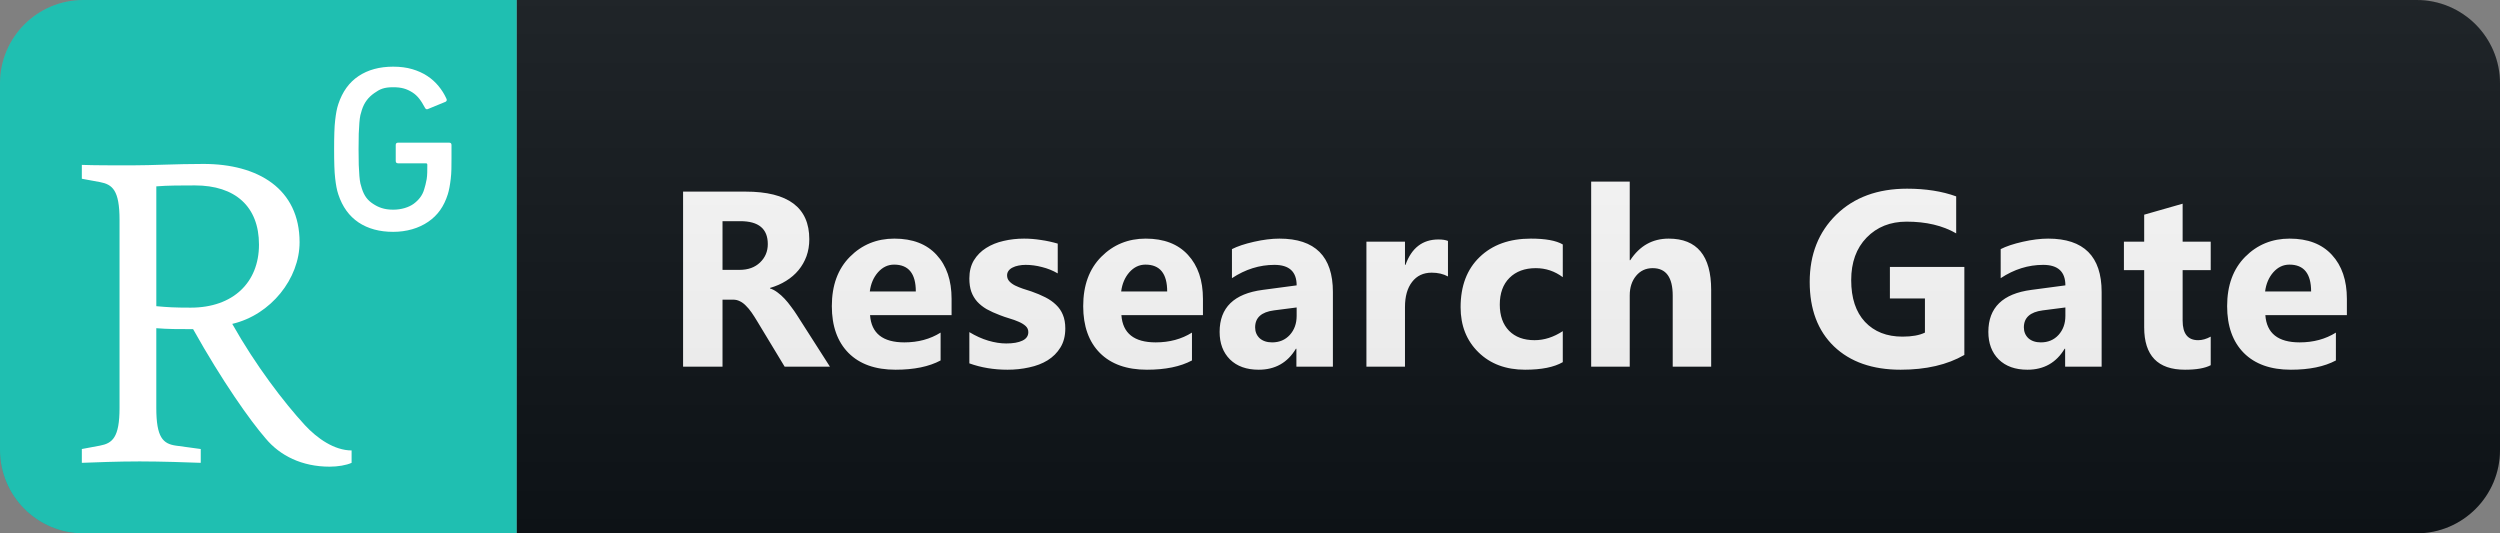 <svg width="150" height="32" viewBox="0 0 150 32" fill="none" xmlns="http://www.w3.org/2000/svg">
<rect x="0" y="0" width="150" height="32" fill="#808080" stroke="none"/>
<path d="M145 0H31V32H145C147.761 32 150 29.761 150 27V5C150 2.239 147.761 0 145 0Z" fill="#0F1418"/>
<path d="M49.796 22H47.079L45.445 19.297C45.323 19.092 45.206 18.909 45.094 18.748C44.981 18.587 44.867 18.45 44.75 18.338C44.637 18.221 44.518 18.133 44.391 18.074C44.269 18.011 44.134 17.979 43.988 17.979H43.351V22H40.985V11.497H44.735C47.284 11.497 48.558 12.449 48.558 14.354C48.558 14.72 48.502 15.059 48.39 15.372C48.277 15.679 48.119 15.957 47.914 16.206C47.709 16.456 47.459 16.67 47.167 16.851C46.879 17.032 46.556 17.173 46.2 17.276V17.305C46.356 17.354 46.507 17.435 46.654 17.547C46.8 17.654 46.942 17.781 47.079 17.928C47.215 18.074 47.345 18.233 47.467 18.404C47.594 18.57 47.709 18.733 47.811 18.895L49.796 22ZM43.351 13.27V16.192H44.376C44.884 16.192 45.292 16.045 45.599 15.752C45.912 15.455 46.068 15.086 46.068 14.646C46.068 13.729 45.519 13.27 44.42 13.27H43.351ZM57.095 18.909H52.203C52.281 19.998 52.967 20.543 54.261 20.543C55.086 20.543 55.811 20.347 56.436 19.956V21.627C55.743 21.998 54.842 22.183 53.733 22.183C52.522 22.183 51.582 21.849 50.913 21.18C50.245 20.506 49.91 19.568 49.91 18.367C49.91 17.122 50.271 16.136 50.994 15.408C51.717 14.681 52.605 14.317 53.66 14.317C54.754 14.317 55.599 14.642 56.194 15.291C56.795 15.94 57.095 16.822 57.095 17.935V18.909ZM54.949 17.488C54.949 16.414 54.514 15.877 53.645 15.877C53.274 15.877 52.952 16.031 52.679 16.338C52.41 16.646 52.246 17.029 52.188 17.488H54.949ZM58.161 21.802V19.927C58.542 20.157 58.921 20.328 59.297 20.44C59.678 20.552 60.036 20.608 60.373 20.608C60.783 20.608 61.106 20.552 61.34 20.44C61.579 20.328 61.699 20.157 61.699 19.927C61.699 19.781 61.645 19.659 61.538 19.561C61.43 19.463 61.291 19.378 61.12 19.305C60.954 19.231 60.771 19.166 60.571 19.107C60.371 19.048 60.178 18.982 59.992 18.909C59.694 18.797 59.431 18.677 59.201 18.55C58.977 18.419 58.786 18.267 58.63 18.096C58.479 17.925 58.361 17.727 58.279 17.503C58.2 17.278 58.161 17.012 58.161 16.705C58.161 16.285 58.252 15.923 58.432 15.621C58.618 15.318 58.862 15.071 59.165 14.881C59.472 14.685 59.822 14.544 60.212 14.456C60.608 14.363 61.018 14.317 61.443 14.317C61.775 14.317 62.111 14.344 62.453 14.398C62.795 14.446 63.132 14.52 63.464 14.617V16.404C63.171 16.233 62.856 16.106 62.519 16.023C62.187 15.935 61.86 15.892 61.538 15.892C61.386 15.892 61.242 15.906 61.106 15.935C60.974 15.96 60.857 15.999 60.754 16.053C60.652 16.102 60.571 16.168 60.512 16.25C60.454 16.329 60.425 16.419 60.425 16.521C60.425 16.658 60.468 16.775 60.556 16.873C60.644 16.971 60.759 17.056 60.901 17.129C61.042 17.198 61.199 17.261 61.369 17.32C61.545 17.373 61.718 17.43 61.889 17.488C62.197 17.596 62.475 17.713 62.724 17.84C62.973 17.967 63.186 18.116 63.361 18.287C63.542 18.457 63.679 18.658 63.772 18.887C63.869 19.117 63.918 19.39 63.918 19.707C63.918 20.152 63.821 20.533 63.625 20.85C63.435 21.163 63.178 21.419 62.856 21.619C62.539 21.814 62.17 21.956 61.75 22.044C61.335 22.137 60.903 22.183 60.454 22.183C59.629 22.183 58.864 22.056 58.161 21.802ZM72.177 18.909H67.284C67.362 19.998 68.048 20.543 69.342 20.543C70.168 20.543 70.893 20.347 71.518 19.956V21.627C70.824 21.998 69.923 22.183 68.815 22.183C67.604 22.183 66.664 21.849 65.995 21.18C65.326 20.506 64.992 19.568 64.992 18.367C64.992 17.122 65.353 16.136 66.076 15.408C66.798 14.681 67.687 14.317 68.742 14.317C69.835 14.317 70.68 14.642 71.276 15.291C71.876 15.94 72.177 16.822 72.177 17.935V18.909ZM70.031 17.488C70.031 16.414 69.596 15.877 68.727 15.877C68.356 15.877 68.034 16.031 67.76 16.338C67.492 16.646 67.328 17.029 67.27 17.488H70.031ZM79.974 22H77.784V20.923H77.755C77.252 21.763 76.507 22.183 75.521 22.183C74.793 22.183 74.22 21.978 73.8 21.568C73.385 21.153 73.177 20.601 73.177 19.913C73.177 18.457 74.039 17.618 75.763 17.393L77.799 17.122C77.799 16.302 77.354 15.892 76.466 15.892C75.572 15.892 74.722 16.158 73.917 16.69V14.947C74.239 14.781 74.679 14.634 75.235 14.507C75.797 14.38 76.307 14.317 76.766 14.317C78.905 14.317 79.974 15.384 79.974 17.518V22ZM77.799 18.953V18.448L76.436 18.623C75.684 18.721 75.308 19.061 75.308 19.642C75.308 19.905 75.399 20.123 75.579 20.294C75.765 20.459 76.014 20.543 76.326 20.543C76.761 20.543 77.115 20.394 77.388 20.096C77.662 19.793 77.799 19.412 77.799 18.953ZM86.878 16.587C86.599 16.436 86.275 16.36 85.903 16.36C85.401 16.36 85.007 16.546 84.724 16.917C84.441 17.283 84.299 17.784 84.299 18.419V22H81.985V14.5H84.299V15.892H84.329C84.695 14.876 85.354 14.368 86.306 14.368C86.55 14.368 86.741 14.398 86.878 14.456V16.587ZM93.767 21.729C93.244 22.032 92.49 22.183 91.503 22.183C90.351 22.183 89.418 21.834 88.706 21.136C87.993 20.438 87.636 19.537 87.636 18.433C87.636 17.159 88.017 16.155 88.779 15.423C89.545 14.685 90.568 14.317 91.848 14.317C92.731 14.317 93.371 14.434 93.767 14.668V16.631C93.283 16.27 92.744 16.089 92.148 16.089C91.484 16.089 90.957 16.285 90.566 16.675C90.18 17.061 89.987 17.596 89.987 18.279C89.987 18.943 90.173 19.466 90.544 19.847C90.915 20.223 91.425 20.411 92.075 20.411C92.651 20.411 93.215 20.23 93.767 19.869V21.729ZM102.67 22H100.363V17.737C100.363 16.639 99.962 16.089 99.161 16.089C98.751 16.089 98.419 16.243 98.165 16.551C97.911 16.858 97.784 17.249 97.784 17.723V22H95.47V10.896H97.784V15.613H97.814C98.38 14.749 99.149 14.317 100.121 14.317C101.82 14.317 102.67 15.342 102.67 17.393V22ZM117.861 21.297C116.836 21.888 115.561 22.183 114.038 22.183C112.349 22.183 111.016 21.717 110.039 20.784C109.067 19.847 108.582 18.558 108.582 16.917C108.582 15.267 109.114 13.921 110.178 12.881C111.243 11.841 112.659 11.321 114.426 11.321C115.54 11.321 116.521 11.475 117.371 11.783V14.002C116.56 13.533 115.569 13.299 114.397 13.299C113.415 13.299 112.615 13.619 111.995 14.258C111.379 14.893 111.072 15.743 111.072 16.807C111.072 17.886 111.348 18.721 111.899 19.312C112.456 19.903 113.206 20.198 114.148 20.198C114.714 20.198 115.164 20.118 115.496 19.956V17.906H113.394V16.016H117.861V21.297ZM126.098 22H123.908V20.923H123.879C123.376 21.763 122.631 22.183 121.645 22.183C120.917 22.183 120.344 21.978 119.924 21.568C119.509 21.153 119.301 20.601 119.301 19.913C119.301 18.457 120.163 17.618 121.887 17.393L123.923 17.122C123.923 16.302 123.478 15.892 122.59 15.892C121.696 15.892 120.846 16.158 120.041 16.69V14.947C120.363 14.781 120.803 14.634 121.359 14.507C121.921 14.38 122.431 14.317 122.89 14.317C125.029 14.317 126.098 15.384 126.098 17.518V22ZM123.923 18.953V18.448L122.56 18.623C121.808 18.721 121.432 19.061 121.432 19.642C121.432 19.905 121.523 20.123 121.703 20.294C121.889 20.459 122.138 20.543 122.45 20.543C122.885 20.543 123.239 20.394 123.512 20.096C123.786 19.793 123.923 19.412 123.923 18.953ZM132.643 21.912C132.301 22.093 131.786 22.183 131.097 22.183C129.466 22.183 128.651 21.336 128.651 19.642V16.206H127.435V14.5H128.651V12.881L130.958 12.222V14.5H132.643V16.206H130.958V19.239C130.958 20.02 131.268 20.411 131.888 20.411C132.132 20.411 132.384 20.34 132.643 20.198V21.912ZM140.813 18.909H135.921C135.999 19.998 136.685 20.543 137.979 20.543C138.804 20.543 139.529 20.347 140.154 19.956V21.627C139.461 21.998 138.56 22.183 137.452 22.183C136.241 22.183 135.301 21.849 134.632 21.18C133.963 20.506 133.628 19.568 133.628 18.367C133.628 17.122 133.99 16.136 134.712 15.408C135.435 14.681 136.324 14.317 137.378 14.317C138.472 14.317 139.317 14.642 139.913 15.291C140.513 15.94 140.813 16.822 140.813 17.935V18.909ZM138.667 17.488C138.667 16.414 138.233 15.877 137.364 15.877C136.993 15.877 136.67 16.031 136.397 16.338C136.128 16.646 135.965 17.029 135.906 17.488H138.667Z" fill="white"/>
<path d="M145 0H5C2.239 0 0 2.239 0 5V27C0 29.761 2.239 32 5 32H145C147.761 32 150 29.761 150 27V5C150 2.239 147.761 0 145 0Z" fill="url(#paint0_linear_31_24)"/>
<path d="M31 0H5C2.239 0 0 2.239 0 5V27C0 29.761 2.239 32 5 32H31V0Z" fill="#1FBFB1"/>
<path d="M18.291 25.506C17.029 24.133 15.34 21.927 13.935 19.433C16.256 18.891 17.975 16.712 17.975 14.534C17.975 11.325 15.482 9.836 12.214 9.836C10.526 9.836 9.178 9.921 7.92 9.921C6.772 9.921 5.625 9.921 4.91 9.893V10.725L5.998 10.925C6.746 11.068 7.172 11.41 7.172 13.188V24.475C7.172 26.253 6.746 26.596 5.998 26.738L4.91 26.941V27.77C5.683 27.742 7.03 27.685 8.377 27.685C9.666 27.685 11.328 27.742 12.045 27.77V26.941L10.554 26.738C9.781 26.626 9.378 26.253 9.378 24.475V19.692C10.066 19.749 10.668 19.749 11.586 19.749C13.334 22.871 14.996 25.221 15.94 26.309C16.801 27.342 18.118 28 19.78 28C20.266 28 20.781 27.915 21.096 27.77V27.026C20.065 27.026 19.034 26.309 18.291 25.506L18.291 25.506ZM11.441 18.459C10.467 18.459 10.039 18.433 9.379 18.371V11.182C10.039 11.125 10.925 11.125 11.7 11.125C14.108 11.125 15.539 12.387 15.539 14.677C15.539 16.941 13.993 18.459 11.441 18.459ZM20.187 11.227C20.159 11.077 20.133 10.902 20.11 10.699C20.086 10.495 20.07 10.255 20.061 9.972C20.051 9.691 20.047 9.348 20.047 8.955C20.047 8.559 20.051 8.221 20.061 7.939C20.07 7.656 20.086 7.413 20.11 7.211C20.133 7.01 20.159 6.833 20.187 6.683C20.215 6.531 20.252 6.387 20.299 6.246C20.545 5.501 20.949 4.941 21.514 4.565C22.078 4.189 22.769 4 23.59 4C24.012 4 24.395 4.049 24.734 4.149C25.07 4.247 25.371 4.384 25.637 4.558C25.899 4.731 26.125 4.934 26.312 5.164C26.504 5.395 26.658 5.642 26.779 5.907C26.826 5.991 26.813 6.058 26.738 6.105L25.695 6.534C25.607 6.581 25.545 6.557 25.496 6.464C25.262 6.03 25.062 5.745 24.734 5.538C24.402 5.332 24.096 5.234 23.59 5.234C23.041 5.234 22.795 5.344 22.451 5.59C22.109 5.832 21.859 6.136 21.711 6.599C21.682 6.682 21.655 6.786 21.623 6.908C21.597 7.032 21.576 7.183 21.563 7.361C21.549 7.538 21.537 7.758 21.525 8.017C21.518 8.276 21.514 8.59 21.514 8.955C21.514 9.321 21.518 9.635 21.525 9.894C21.537 10.152 21.549 10.372 21.563 10.55C21.576 10.729 21.597 10.879 21.623 11.004C21.655 11.124 21.682 11.227 21.711 11.312C21.859 11.773 22.07 12.025 22.381 12.228C22.688 12.433 23.041 12.581 23.59 12.581C24.078 12.581 24.525 12.442 24.817 12.23C25.105 12.018 25.345 11.738 25.453 11.355C25.5 11.194 25.56 10.993 25.601 10.748C25.639 10.502 25.639 10.243 25.639 9.884C25.639 9.827 25.607 9.798 25.554 9.798H23.885C23.791 9.798 23.744 9.752 23.744 9.659V8.701C23.744 8.606 23.791 8.56 23.885 8.56H26.949C27.045 8.56 27.09 8.606 27.09 8.701V9.519C27.09 9.953 27.09 10.355 27.045 10.727C27.002 11.099 26.943 11.421 26.869 11.656C26.635 12.392 26.264 12.916 25.695 13.306C25.125 13.699 24.389 13.911 23.59 13.911C22.769 13.911 22.078 13.722 21.514 13.347C20.949 12.967 20.545 12.41 20.299 11.665C20.252 11.524 20.215 11.379 20.187 11.227H20.187Z" fill="white"/>
<defs>
<linearGradient id="paint0_linear_31_24" x1="0" y1="0" x2="0" y2="32" gradientUnits="userSpaceOnUse">
<stop stop-color="#BBBBBB" stop-opacity="0.1"/>
<stop offset="1" stop-opacity="0.1"/>
</linearGradient>
</defs>
</svg>
